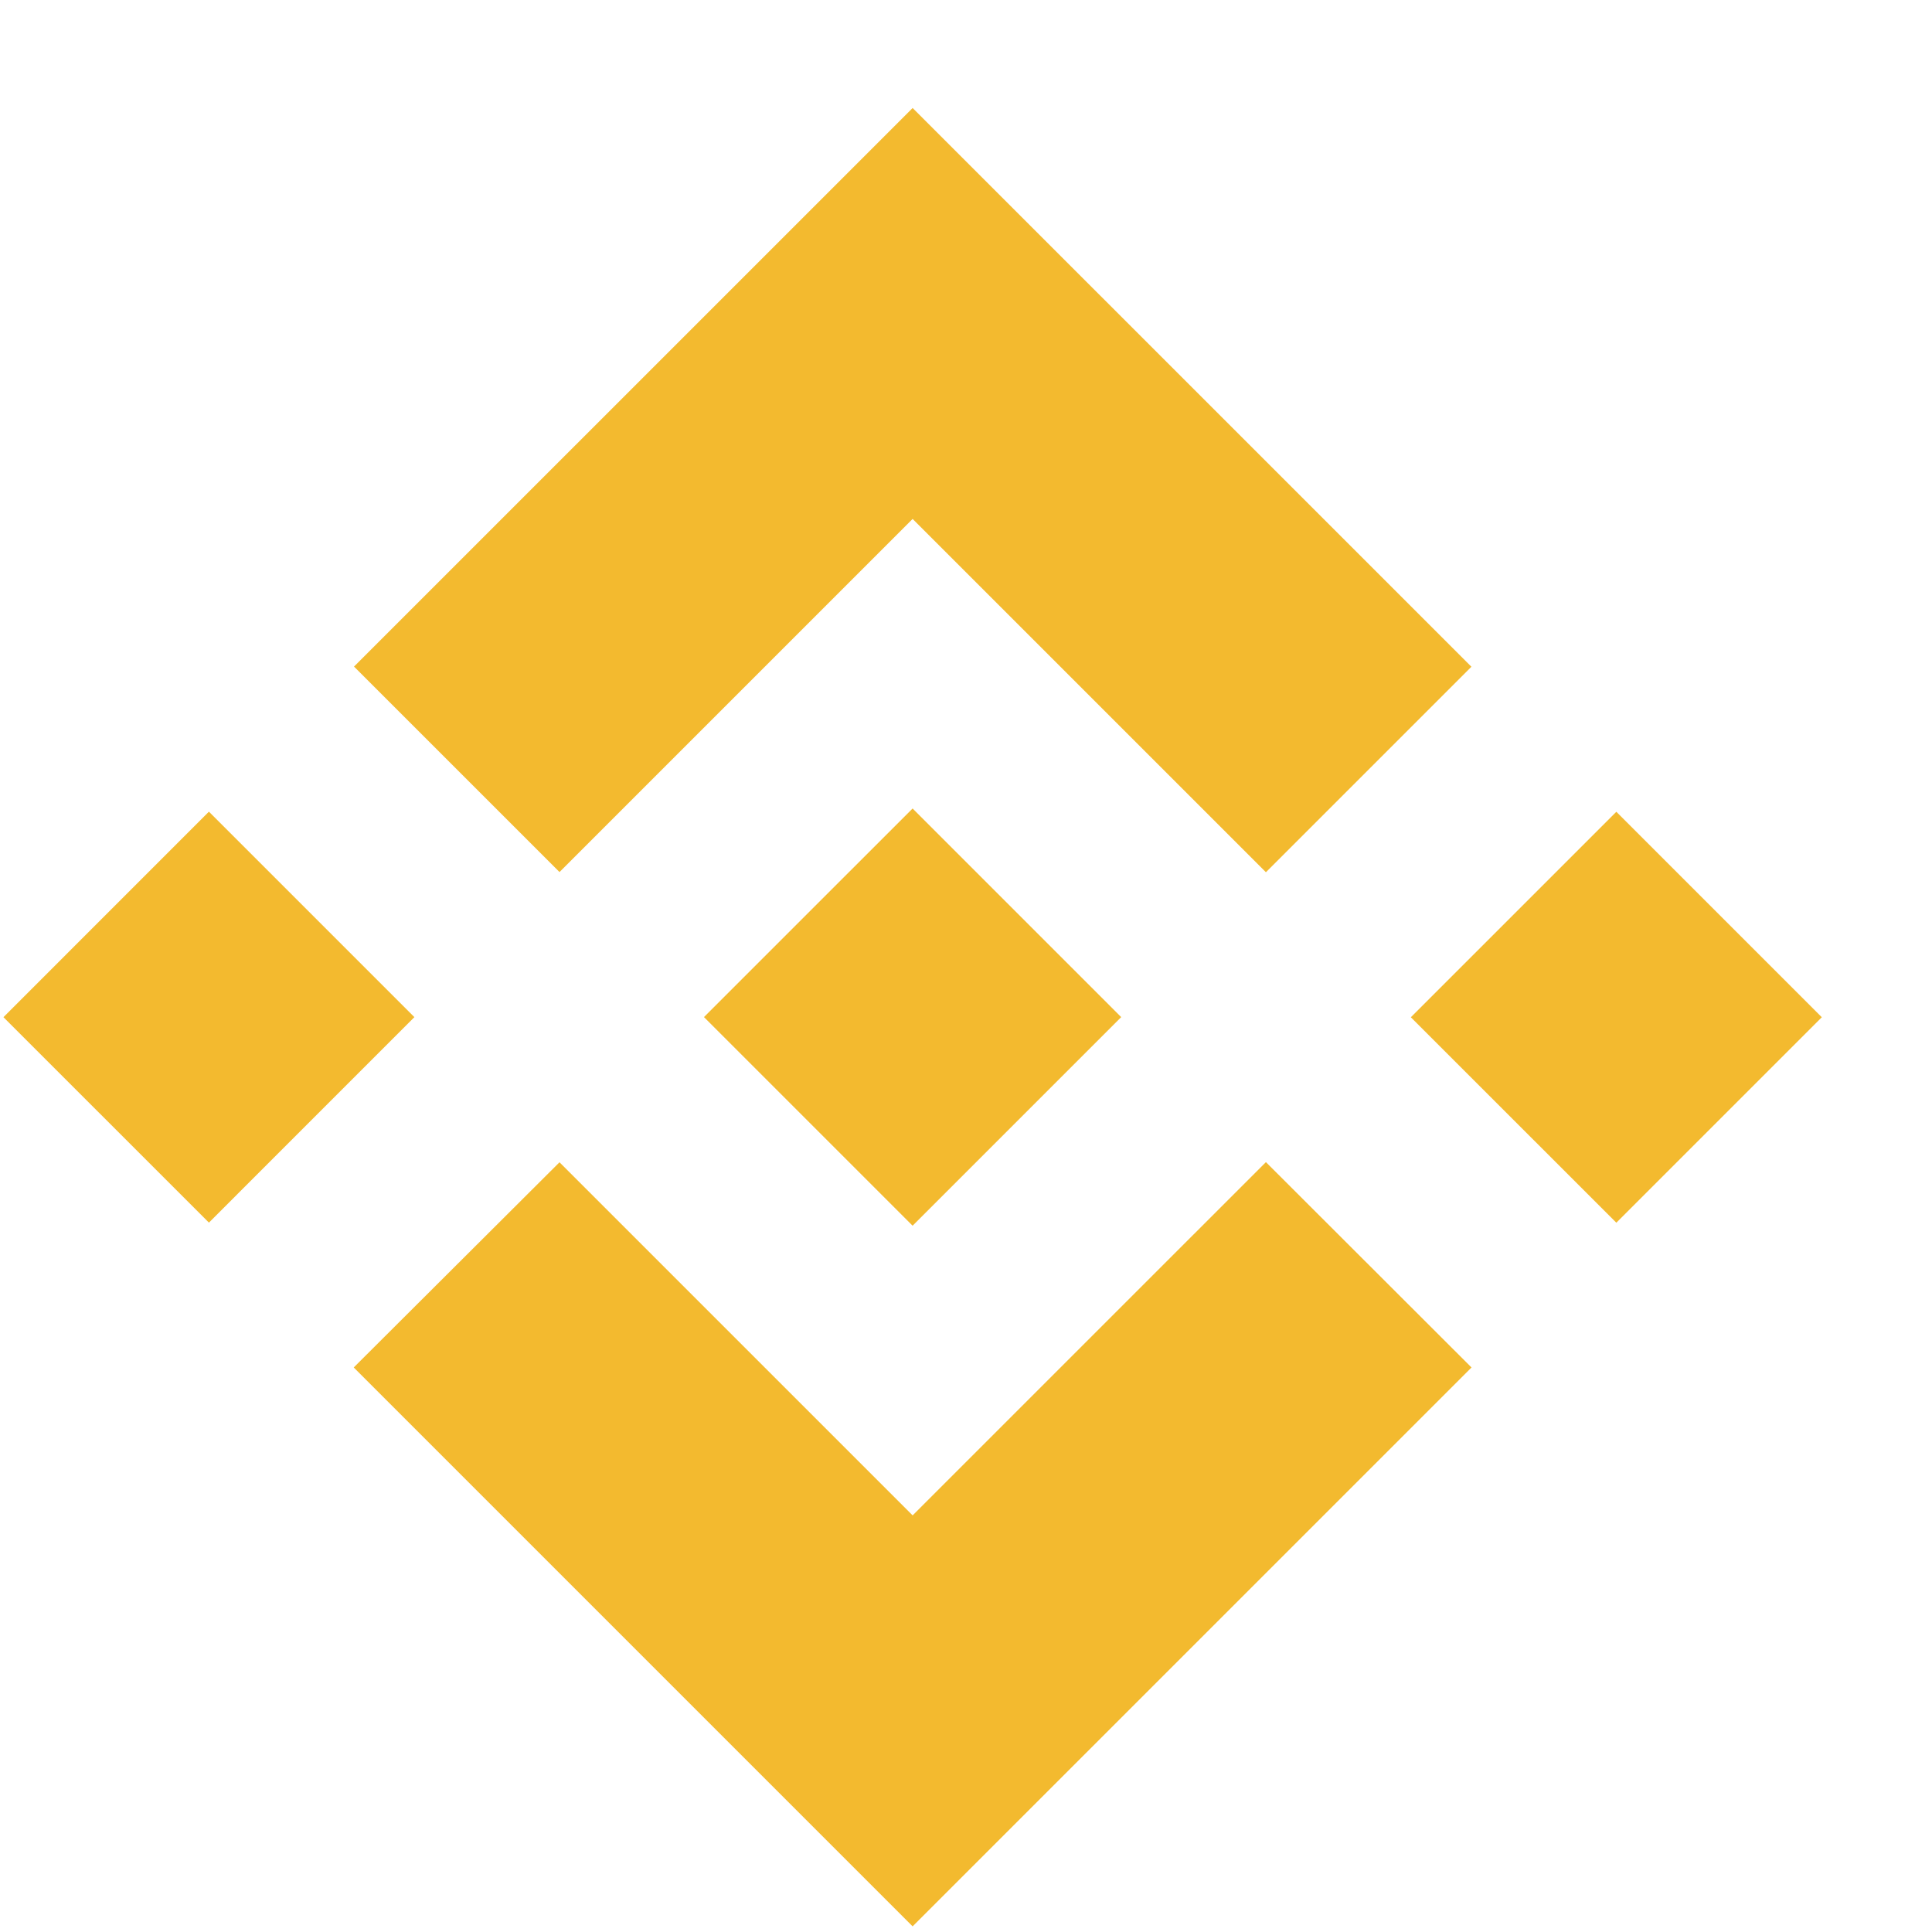 <svg width="80" height="80" viewBox="0 0 80 80" fill="none" xmlns="http://www.w3.org/2000/svg">
<path d="M23.167 36.111L37.79 21.488L52.419 36.117L60.928 27.609L37.79 4.472L14.659 27.602L23.168 36.11L23.167 36.111ZM0.143 42.119L8.651 33.609L17.159 42.117L8.651 50.626L0.143 42.119ZM23.167 48.127L37.79 62.749L52.419 48.121L60.932 56.624L60.928 56.629L37.79 79.766L14.659 56.635L14.648 56.623L23.168 48.127L23.167 48.127ZM58.42 42.122L66.929 33.614L75.437 42.122L66.929 50.63L58.42 42.122Z" fill="#F3BA2F"/>
<path d="M46.418 42.112H46.422L37.789 33.478L31.407 39.858L30.674 40.591L29.162 42.103L29.15 42.115L29.162 42.127L37.789 50.754L46.422 42.121L46.426 42.116L46.419 42.112" fill="#F3BA2F"/>
</svg>
